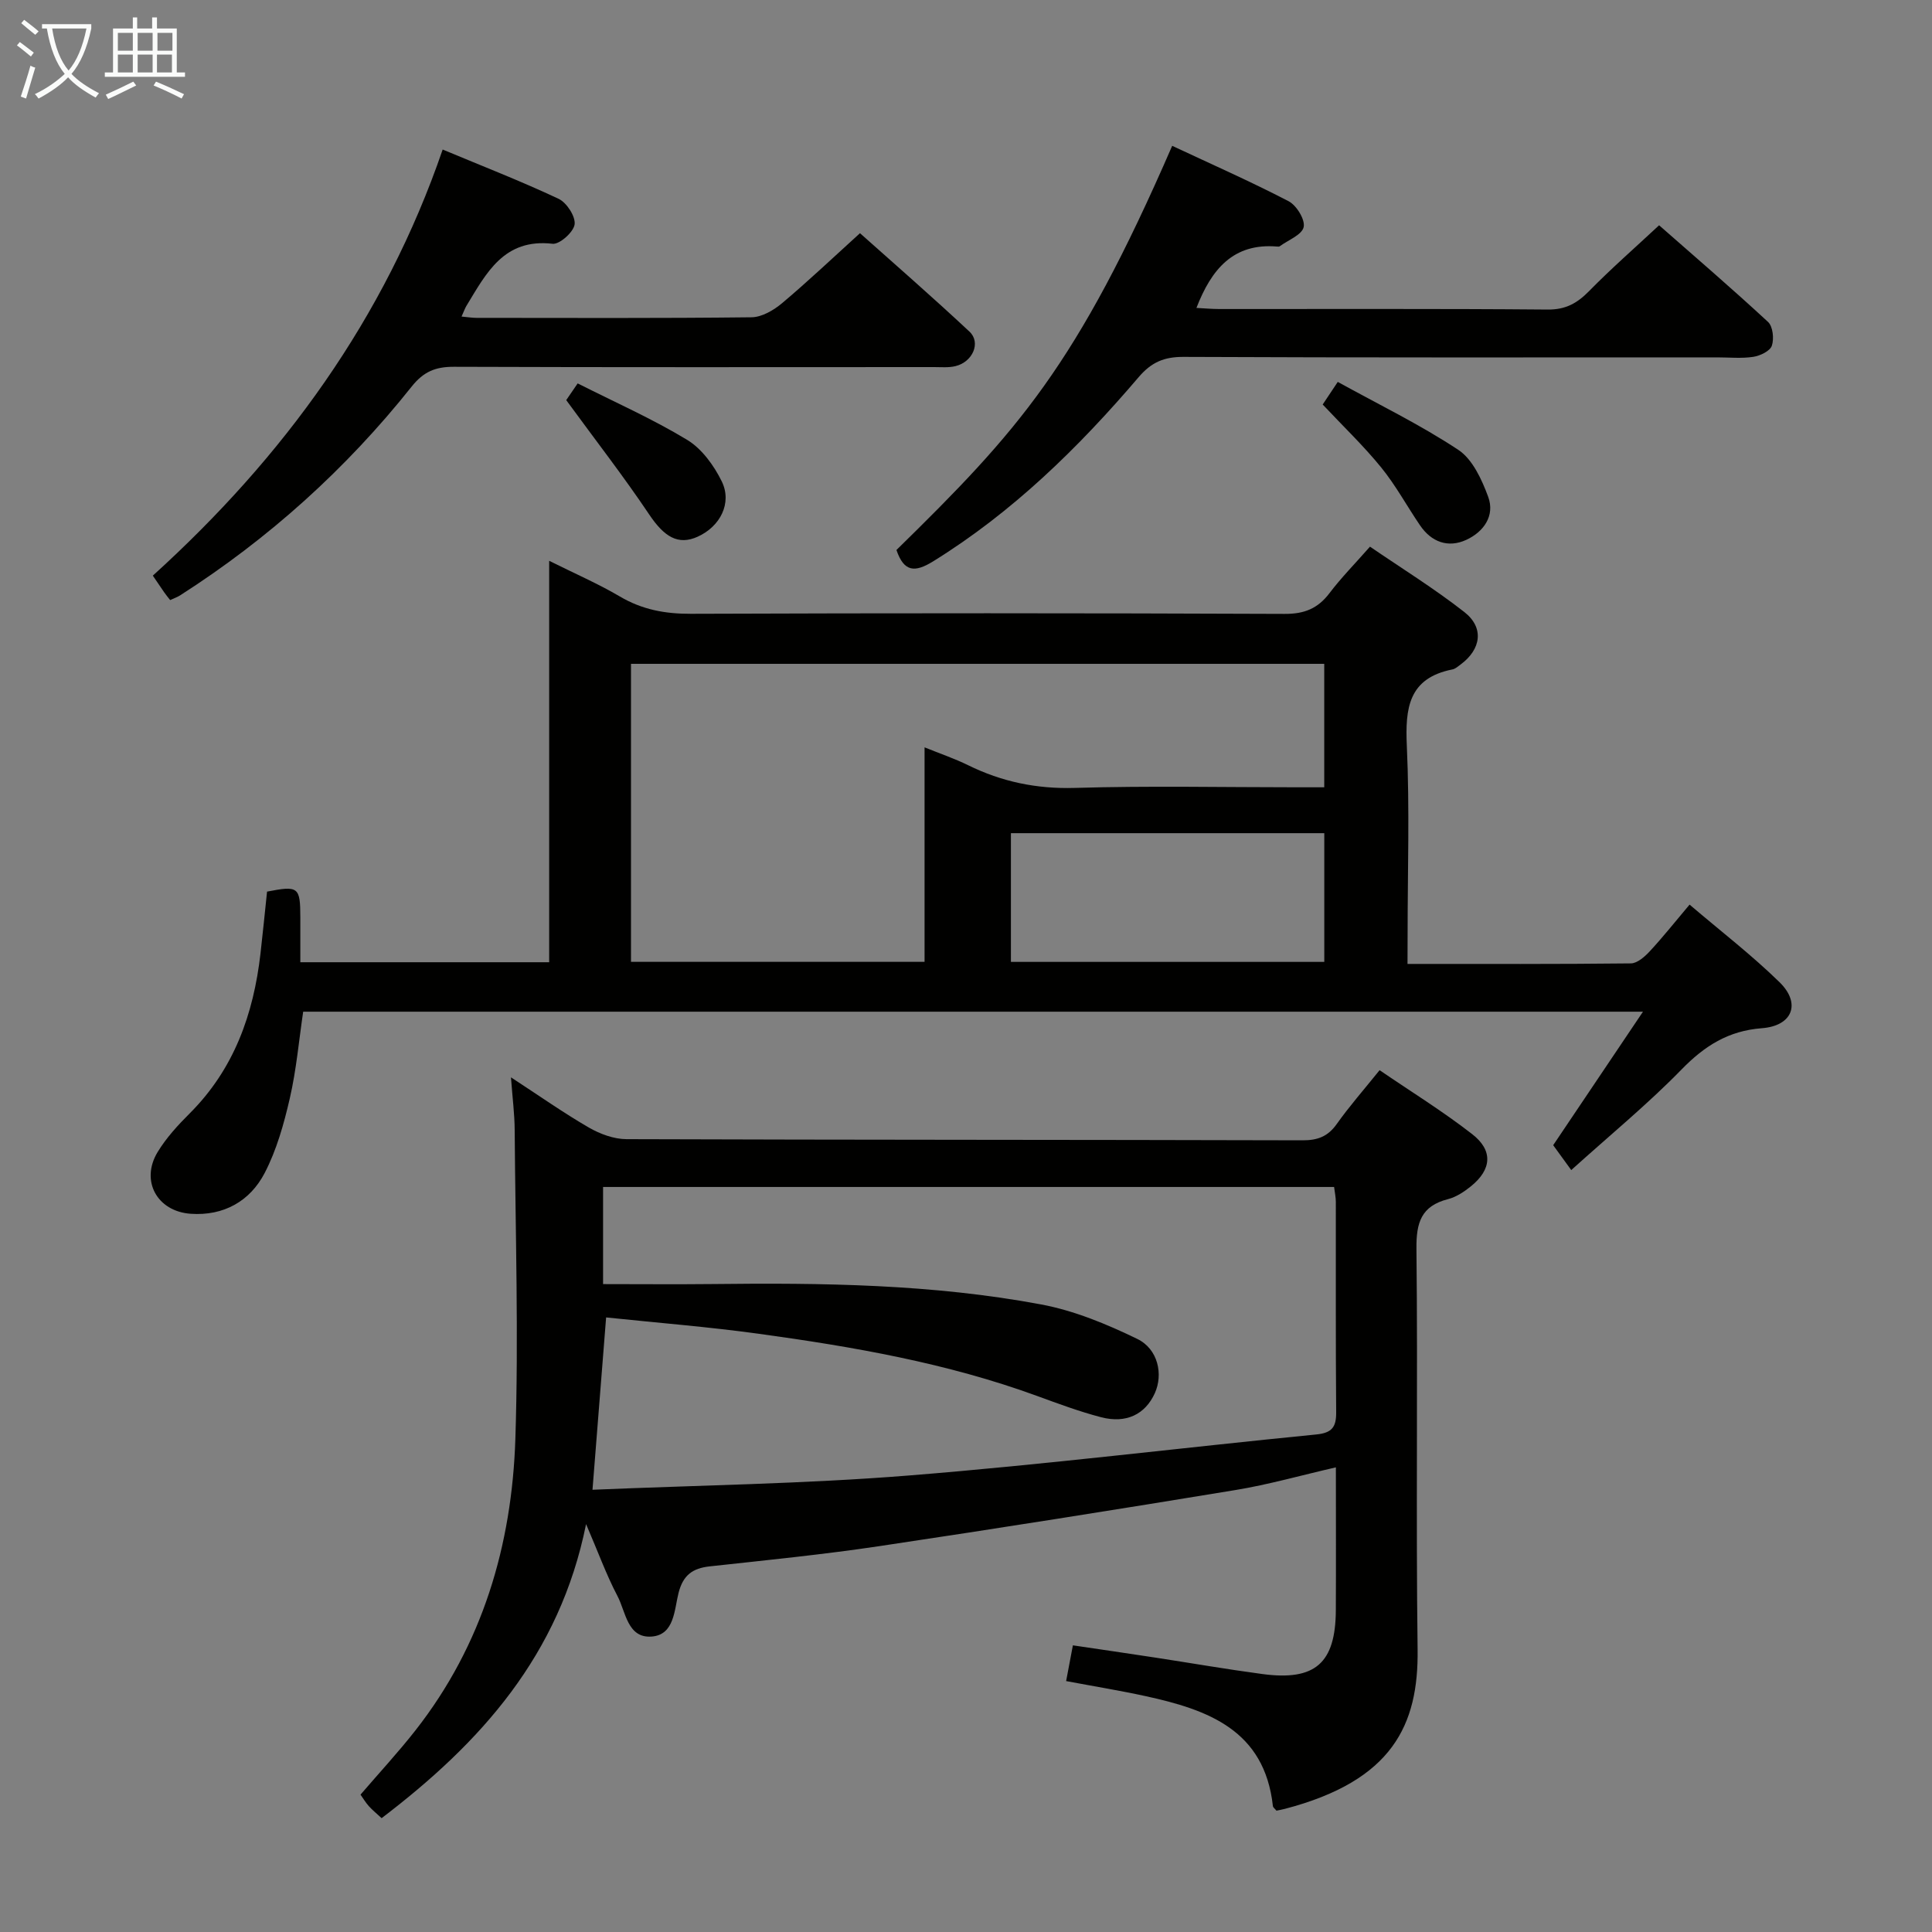 <svg enable-background="new 0 0 400 400" viewBox="0 0 400 400" xmlns="http://www.w3.org/2000/svg"><rect x="0" y="0" width="400" height="400" fill="#808080" stroke="none"/><g fill="#010100"><path d="m121.34 315.55c-5.47 27.2-21.87 45.3-42.33 60.88-1.02-.95-1.9-1.66-2.65-2.49-.65-.73-1.16-1.58-1.72-2.38 3.88-4.52 7.84-8.79 11.41-13.35 13.85-17.68 19.93-38.28 20.65-60.28.69-21.3.01-42.64-.14-63.96-.02-3.29-.45-6.57-.77-10.92 5.9 3.85 10.88 7.36 16.13 10.4 2.31 1.33 5.17 2.39 7.78 2.4 46.65.16 93.31.11 139.96.24 3.16.01 5.27-.79 7.11-3.39 2.59-3.65 5.56-7.03 8.86-11.13 6.47 4.42 13.08 8.5 19.17 13.24 4.38 3.4 4.03 7.33-.26 10.8-1.4 1.13-3.04 2.22-4.75 2.66-5.55 1.42-6.59 4.87-6.53 10.27.3 27.66-.12 55.32.24 82.98.2 15.61-5.2 27.15-27.46 32.98-.61.16-1.24.27-1.76.38-.36-.44-.71-.67-.74-.94-1.72-15.76-13.47-19.96-26.34-22.77-5.31-1.16-10.68-2.03-16.47-3.12.48-2.51.87-4.58 1.4-7.4 5.74.85 11.41 1.67 17.08 2.54 7.38 1.13 14.74 2.41 22.14 3.4 10.95 1.47 15.16-2.24 15.22-13.21.05-9.64.01-19.28.01-29.58-7.28 1.67-13.95 3.57-20.75 4.69-24.56 4.04-49.14 7.94-73.76 11.62-11.66 1.74-23.41 2.91-35.13 4.19-3.55.39-5.51 1.81-6.45 5.48-.89 3.48-.84 8.67-5.54 9.05-5.07.4-5.38-5.14-7.13-8.43-2.3-4.38-3.99-9.08-6.48-14.85zm1.33-7.11c22.11-.94 43.89-1.22 65.56-2.96 28.14-2.25 56.19-5.72 84.3-8.49 3.31-.33 4.14-1.58 4.11-4.66-.12-14.5-.05-28.99-.07-43.49 0-.95-.21-1.91-.36-3.09-50.48 0-100.69 0-151.35 0v20.11c7.68 0 15.14.07 22.59-.01 22.81-.27 45.62.01 68.1 4.22 6.86 1.28 13.59 4.07 19.91 7.14 4.34 2.11 5.38 7.36 3.64 11.22-1.98 4.39-5.92 6.35-11.14 4.99-4.48-1.17-8.85-2.8-13.21-4.39-18.66-6.83-38.11-10.2-57.68-12.89-10.46-1.44-21.01-2.27-31.58-3.38-.94 12-1.83 23.22-2.82 35.68z"/><path d="m291.41 199.57c15.98 0 31.12.06 46.25-.11 1.33-.02 2.89-1.4 3.93-2.53 2.7-2.91 5.18-6.04 8.22-9.64 6.38 5.45 12.84 10.41 18.63 16.07 4.49 4.39 2.69 9.04-3.66 9.52-6.95.53-11.87 3.66-16.63 8.54-6.94 7.12-14.68 13.47-22.84 20.83-1.48-2.04-2.63-3.62-3.74-5.15 5.9-8.78 11.95-17.77 18.59-27.64-93.33 0-185.2 0-277.39 0-.88 5.93-1.41 12.03-2.77 17.94-1.22 5.3-2.73 10.71-5.22 15.49-3.04 5.81-8.47 8.88-15.29 8.41-6.99-.49-10.46-6.85-6.85-12.79 1.79-2.94 4.2-5.57 6.66-8.02 9.16-9.16 13.19-20.53 14.63-33.06.49-4.27.91-8.56 1.36-12.83 6.5-1.27 6.88-.98 6.89 5.35.01 2.97 0 5.94 0 9.27h51.52c0-27.51 0-54.76 0-83.11 5.4 2.69 10.18 4.76 14.64 7.39 4.61 2.72 9.36 3.6 14.68 3.58 40.98-.15 81.97-.15 122.95.02 4.09.02 6.87-1.11 9.29-4.3 2.4-3.17 5.22-6.03 8.38-9.62 6.59 4.51 13.33 8.68 19.54 13.54 4.14 3.24 3.48 7.71-.78 10.86-.53.39-1.09.9-1.7 1.02-9.08 1.8-9.79 8-9.43 15.85.59 12.97.16 25.98.16 38.98-.02 1.8-.02 3.6-.02 6.14zm-160.77-.43h60.78c0-14.96 0-29.47 0-44.41 3.23 1.31 6.21 2.32 9 3.69 6.99 3.44 14.19 4.94 22.09 4.71 15.32-.46 30.66-.13 45.99-.13h5.67c0-8.96 0-17.21 0-25.56-47.92 0-95.61 0-143.53 0zm78.66.01h64.88c0-9.19 0-17.93 0-26.65-21.83 0-43.24 0-64.88 0z"/><path d="m185.6 113.87c25.22-24.7 37.25-38.01 57.09-83.68 8.06 3.78 16.21 7.37 24.1 11.47 1.64.85 3.46 3.82 3.12 5.35-.36 1.62-3.2 2.69-4.96 3.98-.12.09-.33.07-.49.06-9.15-.79-13.66 4.73-16.75 12.7 1.59.08 3.16.23 4.74.23 22.66.02 45.33-.09 67.99.11 3.75.03 6.12-1.33 8.59-3.85 4.53-4.62 9.42-8.89 14.47-13.6 7.18 6.31 15 13.02 22.55 20.01 1.01.93 1.28 3.5.79 4.93-.38 1.11-2.42 2.08-3.84 2.3-2.44.37-4.98.11-7.48.11-36.83 0-73.65.07-110.48-.1-4.04-.02-6.66 1.11-9.29 4.19-12.47 14.62-26.11 27.97-42.6 38.17-3.71 2.28-5.98 2.23-7.55-2.38z"/><path d="m91.65 30.96c8.23 3.44 16.24 6.55 24 10.2 1.67.79 3.52 3.63 3.32 5.28-.19 1.58-3.11 4.2-4.56 4.03-10.09-1.16-13.72 6.08-17.84 12.85-.32.53-.52 1.14-1.01 2.22 1.29.12 2.2.27 3.11.27 18.98.01 37.96.1 56.94-.12 2.13-.03 4.57-1.46 6.3-2.91 5.34-4.49 10.42-9.31 16.14-14.5 6.97 6.22 14.95 13.16 22.67 20.38 2.42 2.26.68 6.27-2.89 7.14-1.42.35-2.98.2-4.47.2-33.13.01-66.27.06-99.4-.06-3.79-.01-6.26.99-8.74 4.11-13.57 17.05-29.59 31.48-47.97 43.24-.54.34-1.16.55-2.02.95-.43-.55-.86-1.06-1.24-1.61-.75-1.08-1.48-2.17-2.35-3.45 27.09-24.57 48.01-53.25 60.01-88.22z"/><path d="m273.85 83.75c.66-.99 1.55-2.33 3.12-4.68 8.42 4.65 17.04 8.83 24.96 14.07 2.95 1.95 4.86 6.14 6.18 9.71 1.46 3.96-.97 7.29-4.55 8.93-3.75 1.71-7.2.46-9.57-3.03-2.71-3.98-5.02-8.27-8.04-11.98-3.65-4.49-7.86-8.5-12.1-13.02z"/><path d="m117.23 82.84c.21-.3 1.12-1.63 2.37-3.46 7.74 3.91 15.49 7.34 22.67 11.69 3.04 1.84 5.55 5.31 7.16 8.59 2.2 4.5-.33 9.36-4.99 11.46-4.05 1.83-6.93.03-10.05-4.63-5.21-7.77-10.97-15.18-17.16-23.65z"/></g><path d="m6.4 11.7c-1-.8-1.9-1.6-2.9-2.3l.6-.7c.9.7 1.9 1.4 2.9 2.2zm-2.1 8.3c.7-2.1 1.4-4.2 2-6.4.2.1.6.3 1 .4-.7 2.3-1.3 4.4-1.9 6.4zm3-12.8c-1.1-.9-2.1-1.7-2.9-2.4l.6-.7c1 .8 2 1.5 3 2.4zm1.4-1.3v-.9h10.2v.9c-.9 4.2-2.3 7.3-4.1 9.4 1.3 1.4 3.2 2.7 5.7 4-.2.2-.4.5-.7.9-2.5-1.4-4.4-2.7-5.7-4.2-1.4 1.5-3.5 3-6.1 4.4 0 0 0 0-.1-.1-.3-.4-.5-.7-.7-.8 2.7-1.3 4.7-2.8 6.2-4.2-1.8-2.2-3-5.3-3.7-9.4zm9.2 0h-7.1c.6 3.8 1.7 6.7 3.4 8.7 1.7-2 2.9-4.8 3.7-8.7z" fill="#fafbfa"/><path d="m31.6 3.6h.9v2.3h4.1v9.1h1.7v.9h-16.6v-.9h1.7v-9.1h4.1v-2.3h.9v2.3h3.1v-2.3zm-4 13.3.6.8c-1.9.9-3.8 1.9-5.8 2.8-.2-.3-.3-.6-.5-.9 2-.9 3.9-1.8 5.7-2.7zm-3.2-10.1v3.7h3.1v-3.7zm0 4.5v3.7h3.1v-3.7zm4.1-4.5v3.7h3.1v-3.7zm0 4.5v3.7h3.1v-3.7zm9.1 9.1c-2.1-1.1-4.1-2-5.8-2.7l.5-.8c2.2.9 4.1 1.8 5.8 2.6zm-1.9-13.6h-3.1v3.7h3.1zm-3.2 4.5v3.7h3.1v-3.7z" fill="#fafbfa"/></svg>